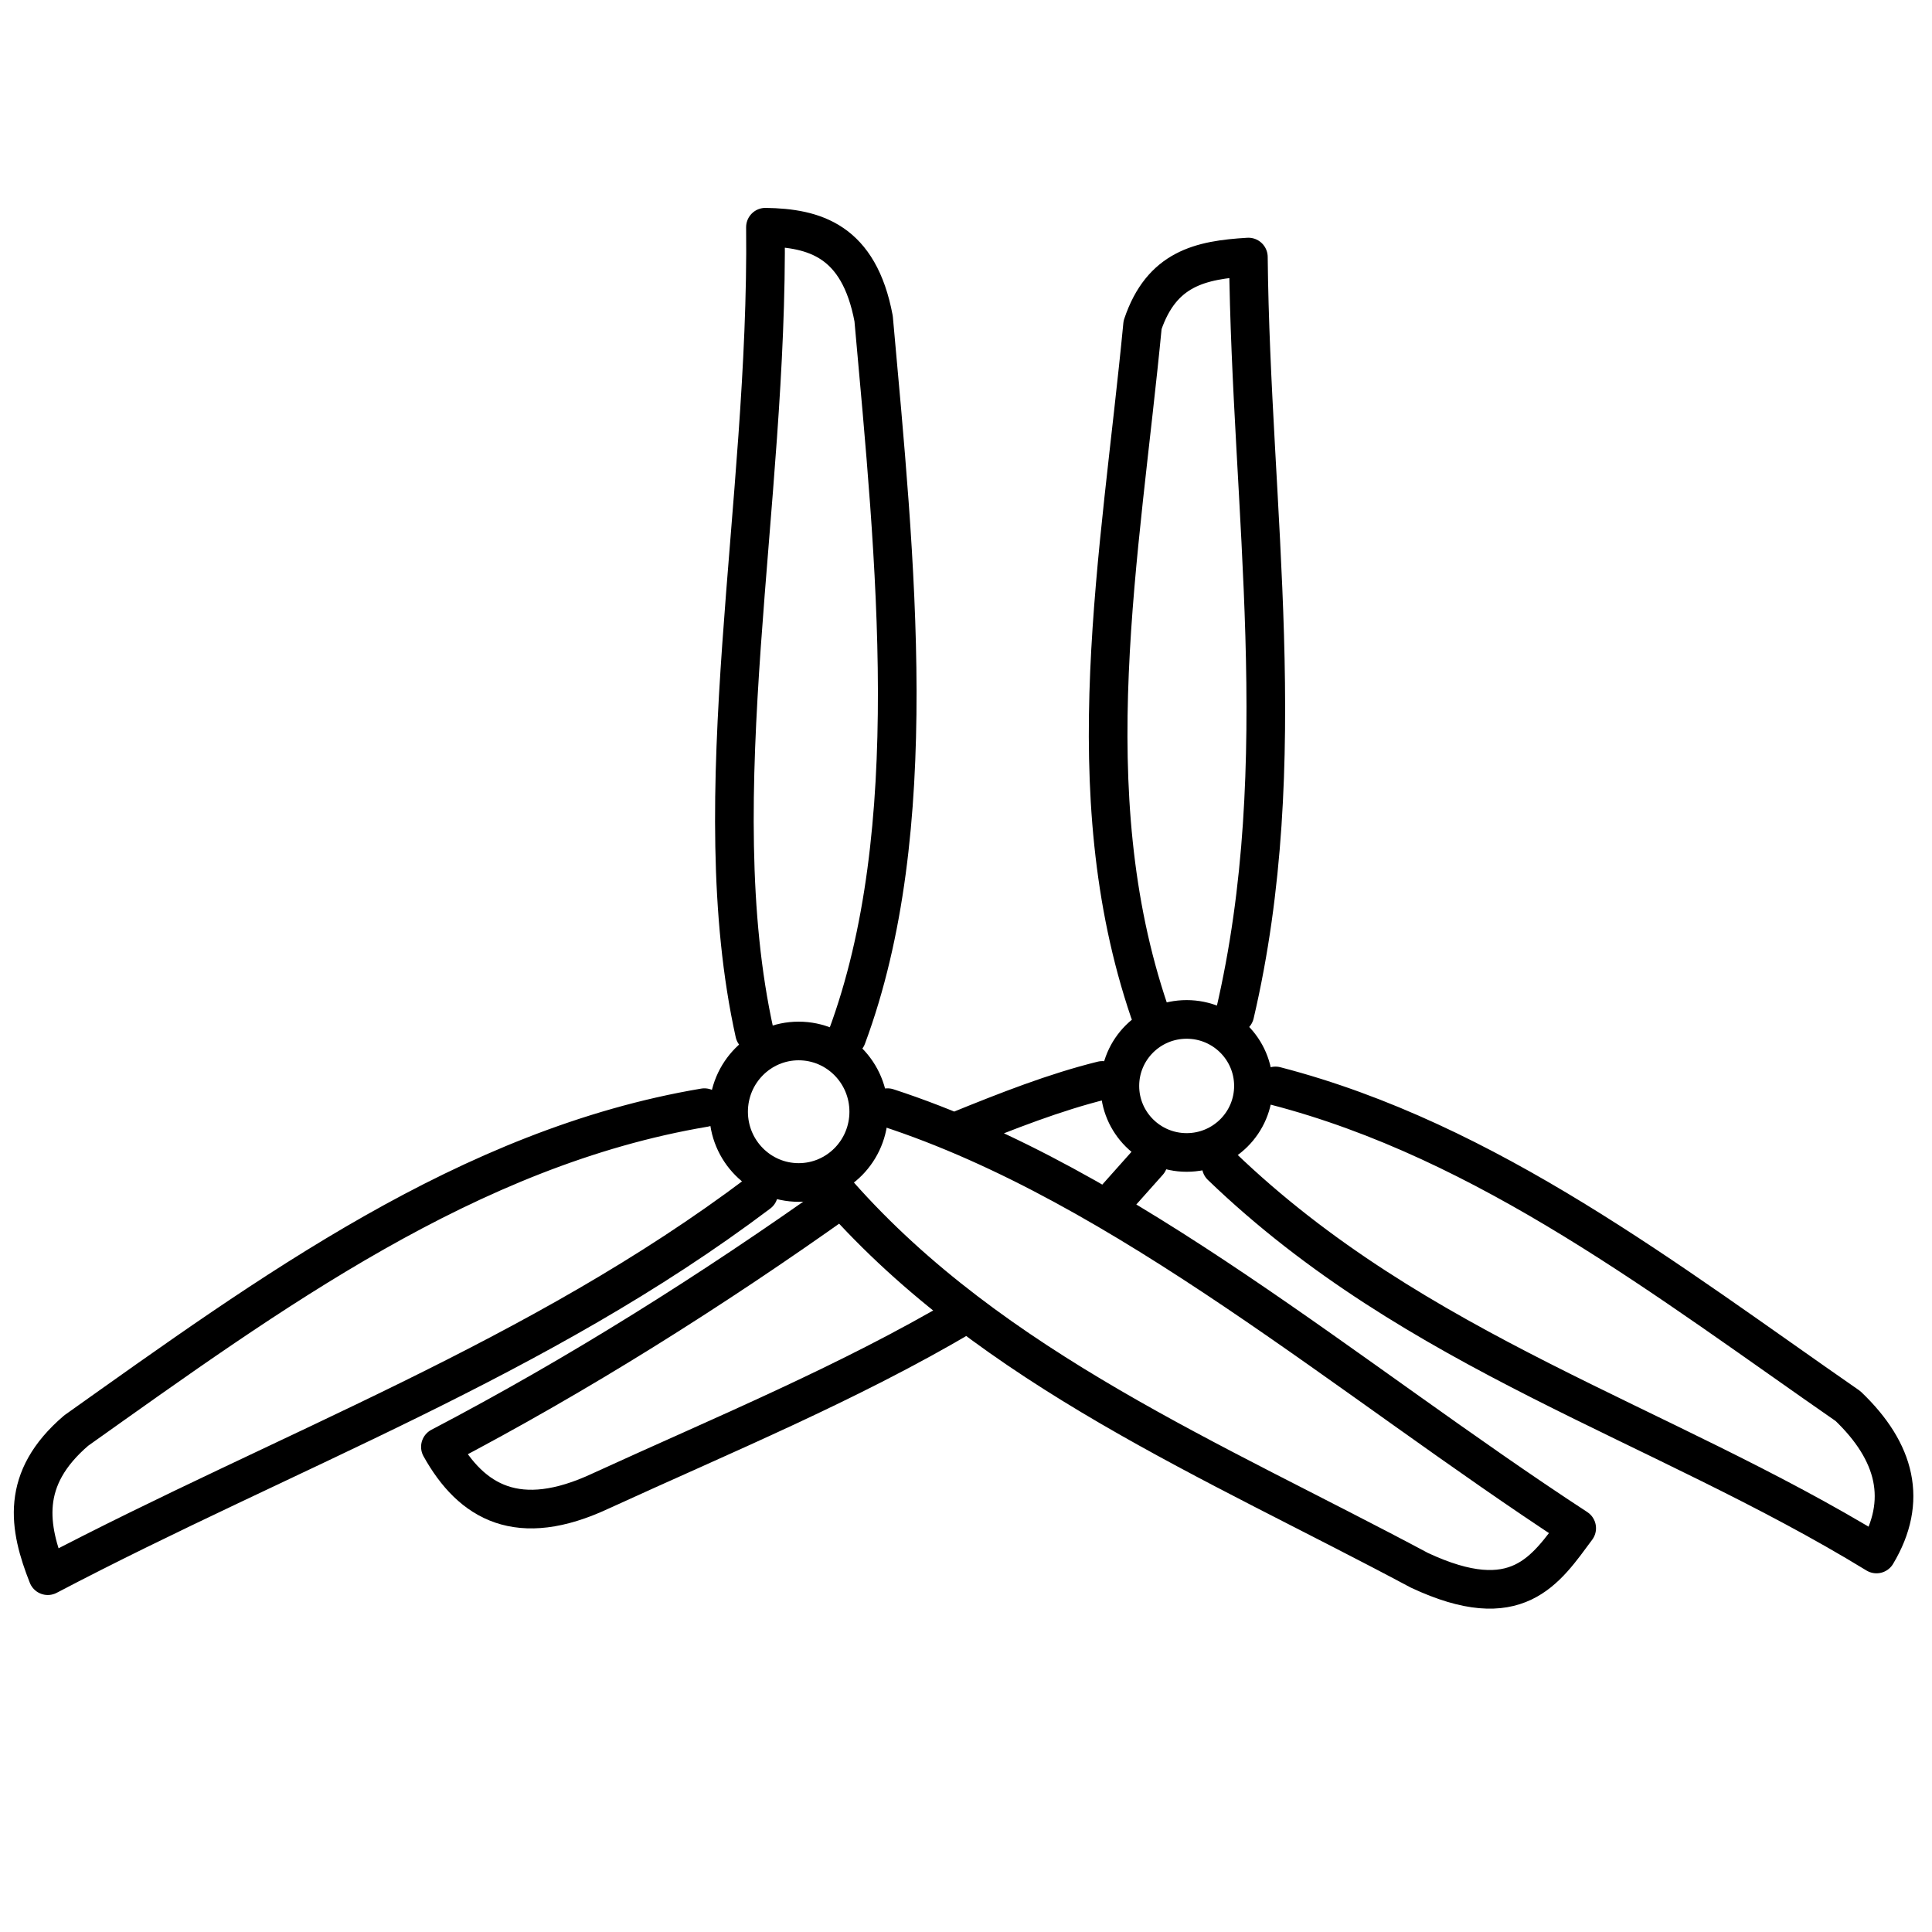 <svg width="100mm" height="100mm" viewBox="0 0 100 100" xml:space="preserve" xmlns="http://www.w3.org/2000/svg"><g style="stroke-width:2;stroke-dasharray:none"><ellipse style="opacity:1;fill:none;stroke:#000;stroke-width:2;stroke-linecap:round;stroke-linejoin:round;stroke-dasharray:none" cx="41.339" cy="57.543" rx="3.627" ry="3.662"/><ellipse style="opacity:1;fill:none;stroke:#000;stroke-width:2;stroke-linecap:round;stroke-linejoin:round;stroke-dasharray:none" ry="3.443" rx="3.457" cy="56.208" cx="61.421"/><path style="opacity:1;fill:none;stroke:#000;stroke-width:2;stroke-linecap:round;stroke-linejoin:round;stroke-dasharray:none" d="M43.831 53.68c3.985-10.725 2.512-24.654 1.388-37.186-.76-4.053-3.068-4.693-5.6-4.734.16 14.358-3.271 29.462-.562 41.71M36.459 57.332C24.254 59.387 13.93 66.957 3.947 74.044c-2.931 2.504-2.463 5.009-1.474 7.513 12.322-6.47 25.41-11.218 36.794-19.801M45.938 57.332C58.27 61.349 69.782 71.379 81.609 79.1c-1.615 2.173-3.074 4.551-8.145 2.176-10.645-5.69-22.056-10.407-30.054-19.45M59.49 52.346c-3.88-11.425-1.505-23.514-.35-35.53.984-2.915 2.983-3.363 5.476-3.511.132 13.06 2.352 26.121-.702 39.182M63.212 60.351c10.08 9.707 22.72 13.232 33.915 20.083 1.642-2.745 1.002-5.283-1.474-7.654-9.342-6.48-18.63-13.72-29.633-16.572M57.055 55.923c-2.466.61-4.932 1.58-7.398 2.582M59.438 60.143l-2.036 2.284"/><path style="opacity:1;fill:none;stroke:#000;stroke-width:2;stroke-linecap:round;stroke-linejoin:round;stroke-dasharray:none" d="M43.55 62.03c-6.73 4.79-13.629 9.128-20.755 12.86 1.612 2.892 4.04 4.274 8.292 2.284 6.333-2.901 12.805-5.57 18.768-9.087"/></g></svg>